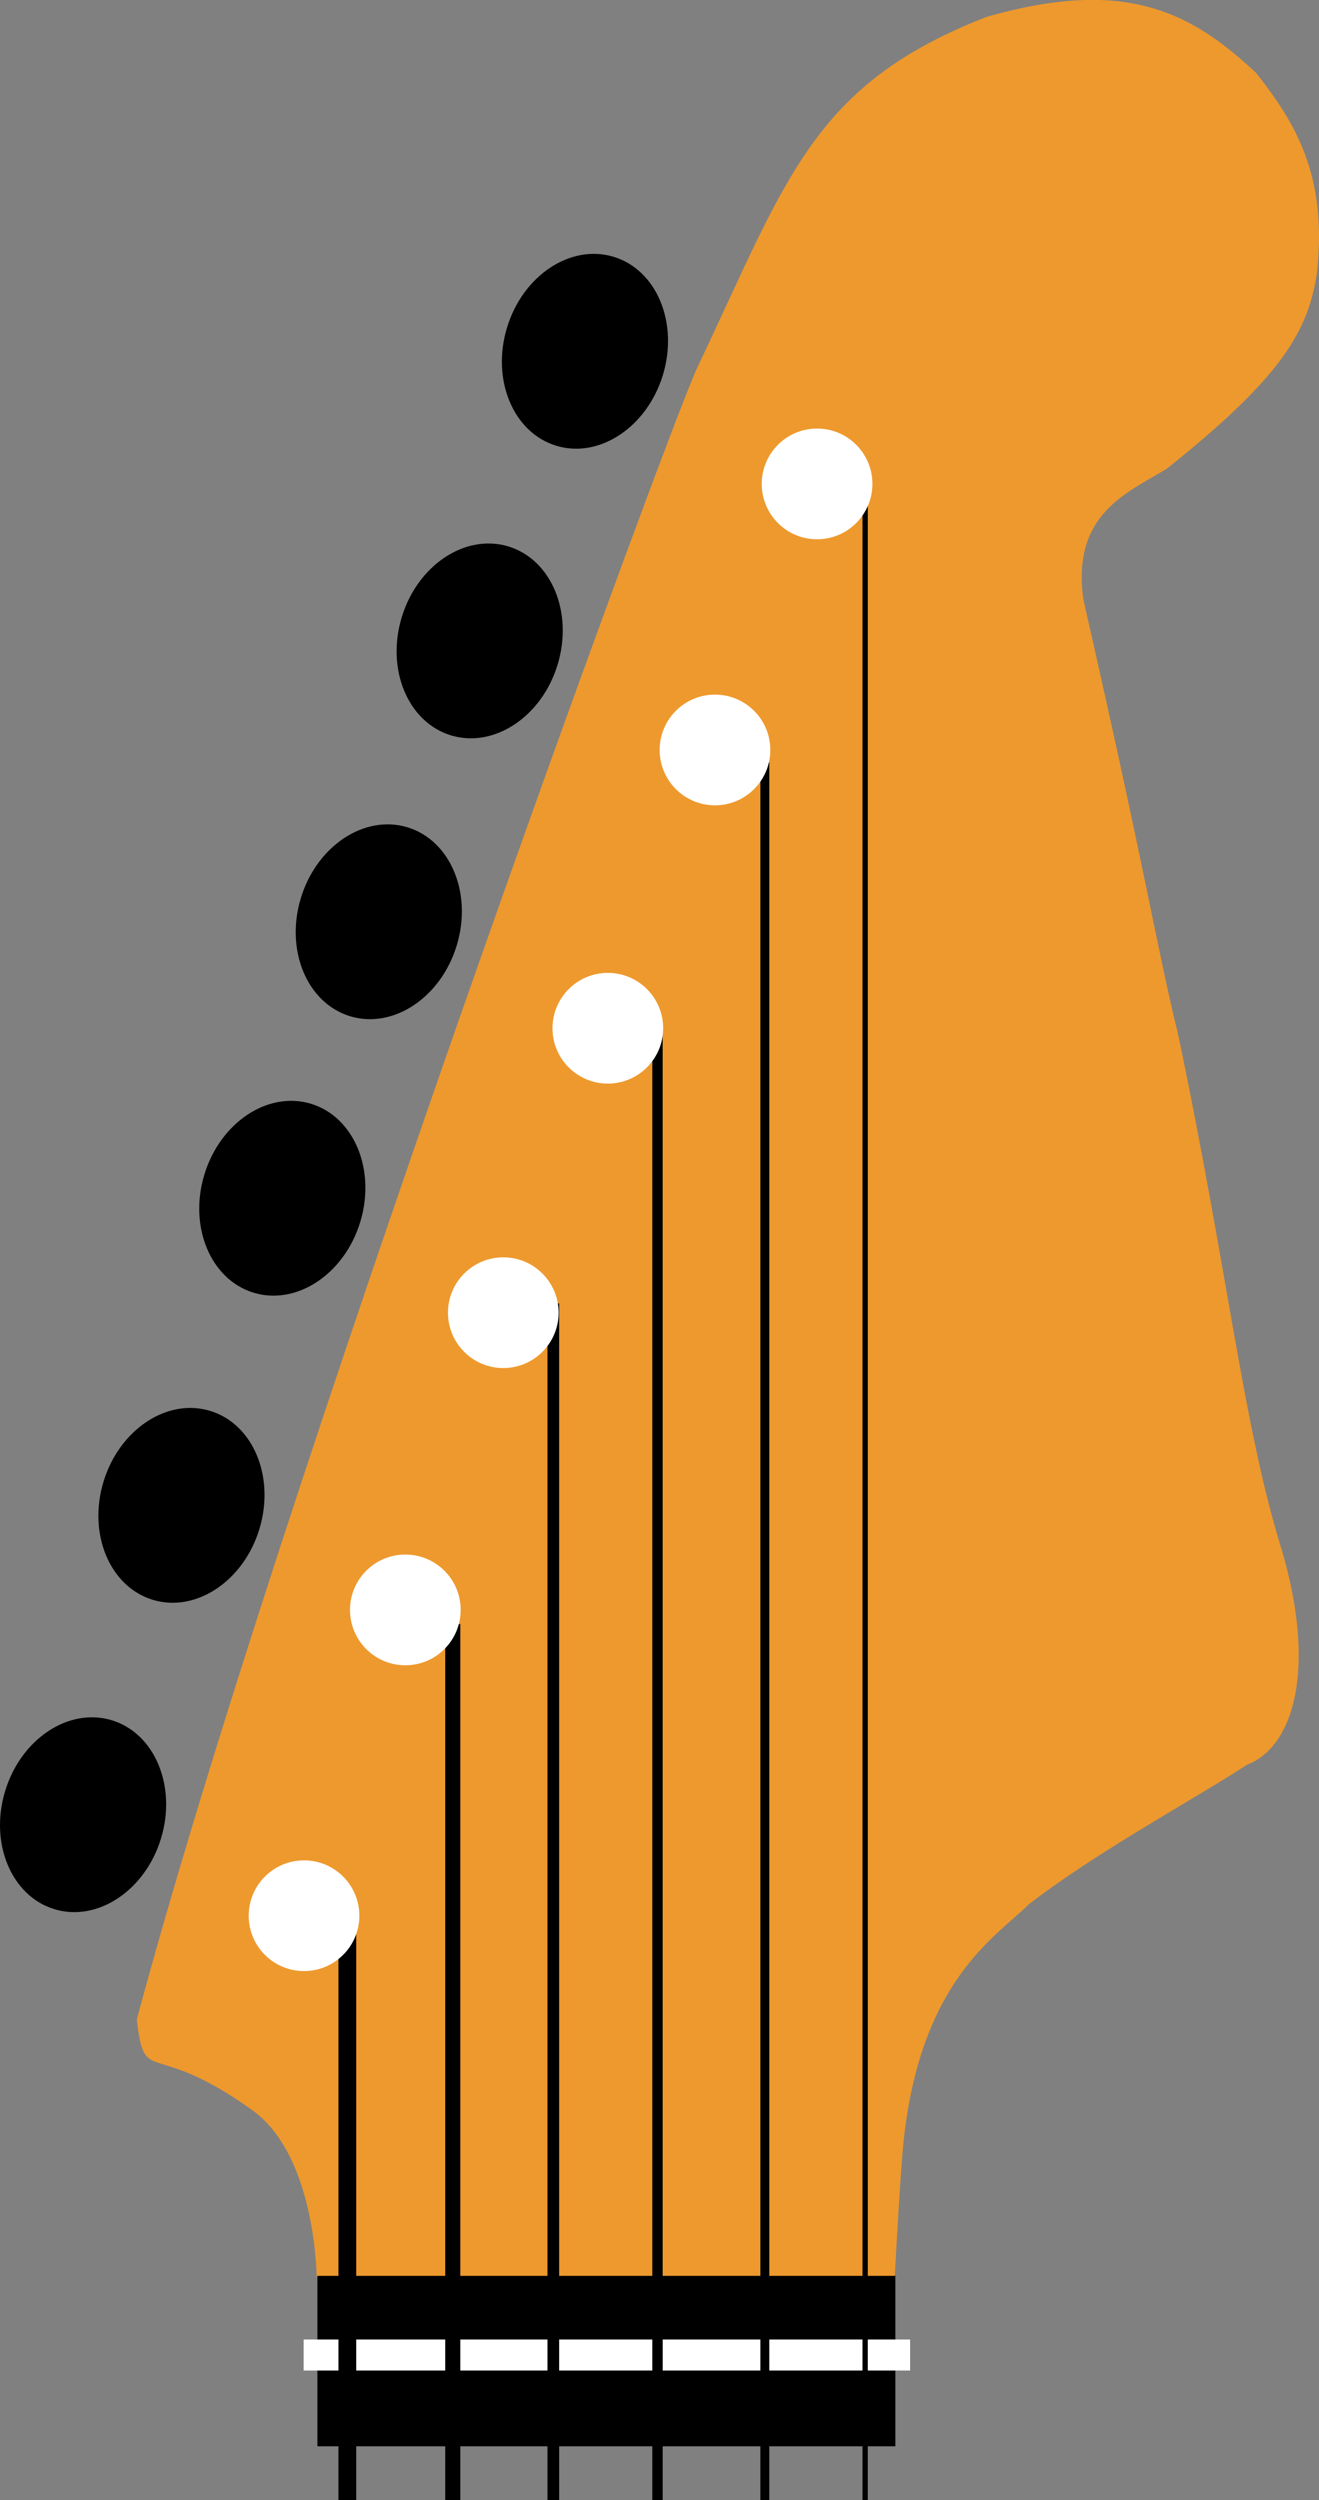 <?xml version="1.0" encoding="UTF-8"?>
<!-- Created with Inkscape (http://www.inkscape.org/) -->
<svg width="56.833mm" height="107.67mm" version="1.1" viewBox="0 0 56.833 107.67" xmlns="http://www.w3.org/2000/svg" xmlns:cc="http://creativecommons.org/ns#" xmlns:dc="http://purl.org/dc/elements/1.1/" xmlns:osb="http://www.openswatchbook.org/uri/2009/osb" xmlns:rdf="http://www.w3.org/1999/02/22-rdf-syntax-ns#">
 <rect x="0" y="0" width="56.833" height="107.67" fill="#808080" stroke="none"/>
 <g transform="translate(-46.044 -56.598)">
  <g>
   <path d="m51.938 143.57c6.054-22.565 22.913-68.542 24.153-71.146 3.864-8.12 4.936-12.173 12.473-15.102 5.942-1.692 8.769-0.243 11.607 2.421 1.674 2.125 3.052 4.362 2.63 8.505-0.355 2.587-1.513 4.576-6.488 8.539-1.687 1.035-4.097 1.928-3.591 5.621 2.828 12.418 3.089 14.646 4.101 18.813 2.14 10.229 2.8 16.833 4.445 22.111 1.539 5.221 0.476 8.518-1.486 9.263-2.375 1.543-6.526 3.778-9.422 6.025-1.355 1.355-4.558 3.181-5.352 9.92-0.077 0.695-0.161 1.566-0.412 6.104h-24.909c-0.003 0.642 0.137-5.17-2.835-7.215-4.322-3.077-4.568-0.915-4.914-3.859z" fill="#ee992d"/>
   <rect x="59.72" y="154.61" width="24.904" height="7.34"/>
   <rect x="59.128" y="157.35" width="26.131" height="1.336" fill="#fff"/>
  </g>
  <g fill="none" stroke="#000">
   <g>
    <path d="m61.01 139.48v24.786" stroke-width=".766"/>
    <path d="m65.553 126.54v37.727" stroke-width=".649"/>
    <path d="m69.885 112.73v51.536" stroke-width=".504"/>
   </g>
   <path d="m74.374 100.9v63.368" stroke-width=".447px"/>
   <path d="m79 89.433v74.834" stroke-width=".385"/>
   <path d="m83.321 77.805v86.462" stroke-width=".229"/>
  </g>
  <g fill="#fff">
   <circle cx="59.144" cy="139.1" r="2.384"/>
   <circle cx="63.509" cy="125.93" r="2.384"/>
   <circle cx="67.73" cy="113.13" r="2.384"/>
   <circle cx="72.234" cy="100.88" r="2.384"/>
   <circle cx="76.851" cy="88.896" r="2.384"/>
   <circle cx="81.25" cy="77.438" r="2.384"/>
  </g>
  <g>
   <ellipse transform="rotate(16.91)" cx="86.673" cy="114.49" rx="3.51" ry="4.252"/>
   <ellipse transform="rotate(16.91)" cx="86.853" cy="100.51" rx="3.51" ry="4.252"/>
   <ellipse transform="rotate(16.91)" cx="87.164" cy="86.592" rx="3.51" ry="4.252"/>
   <ellipse transform="rotate(16.91)" cx="87.678" cy="73.991" rx="3.51" ry="4.252"/>
   <ellipse transform="rotate(16.91)" cx="88.319" cy="61.154" rx="3.51" ry="4.252"/>
   <ellipse transform="rotate(16.91)" cx="89.031" cy="47.901" rx="3.51" ry="4.252"/>
  </g>
 </g>
</svg>
